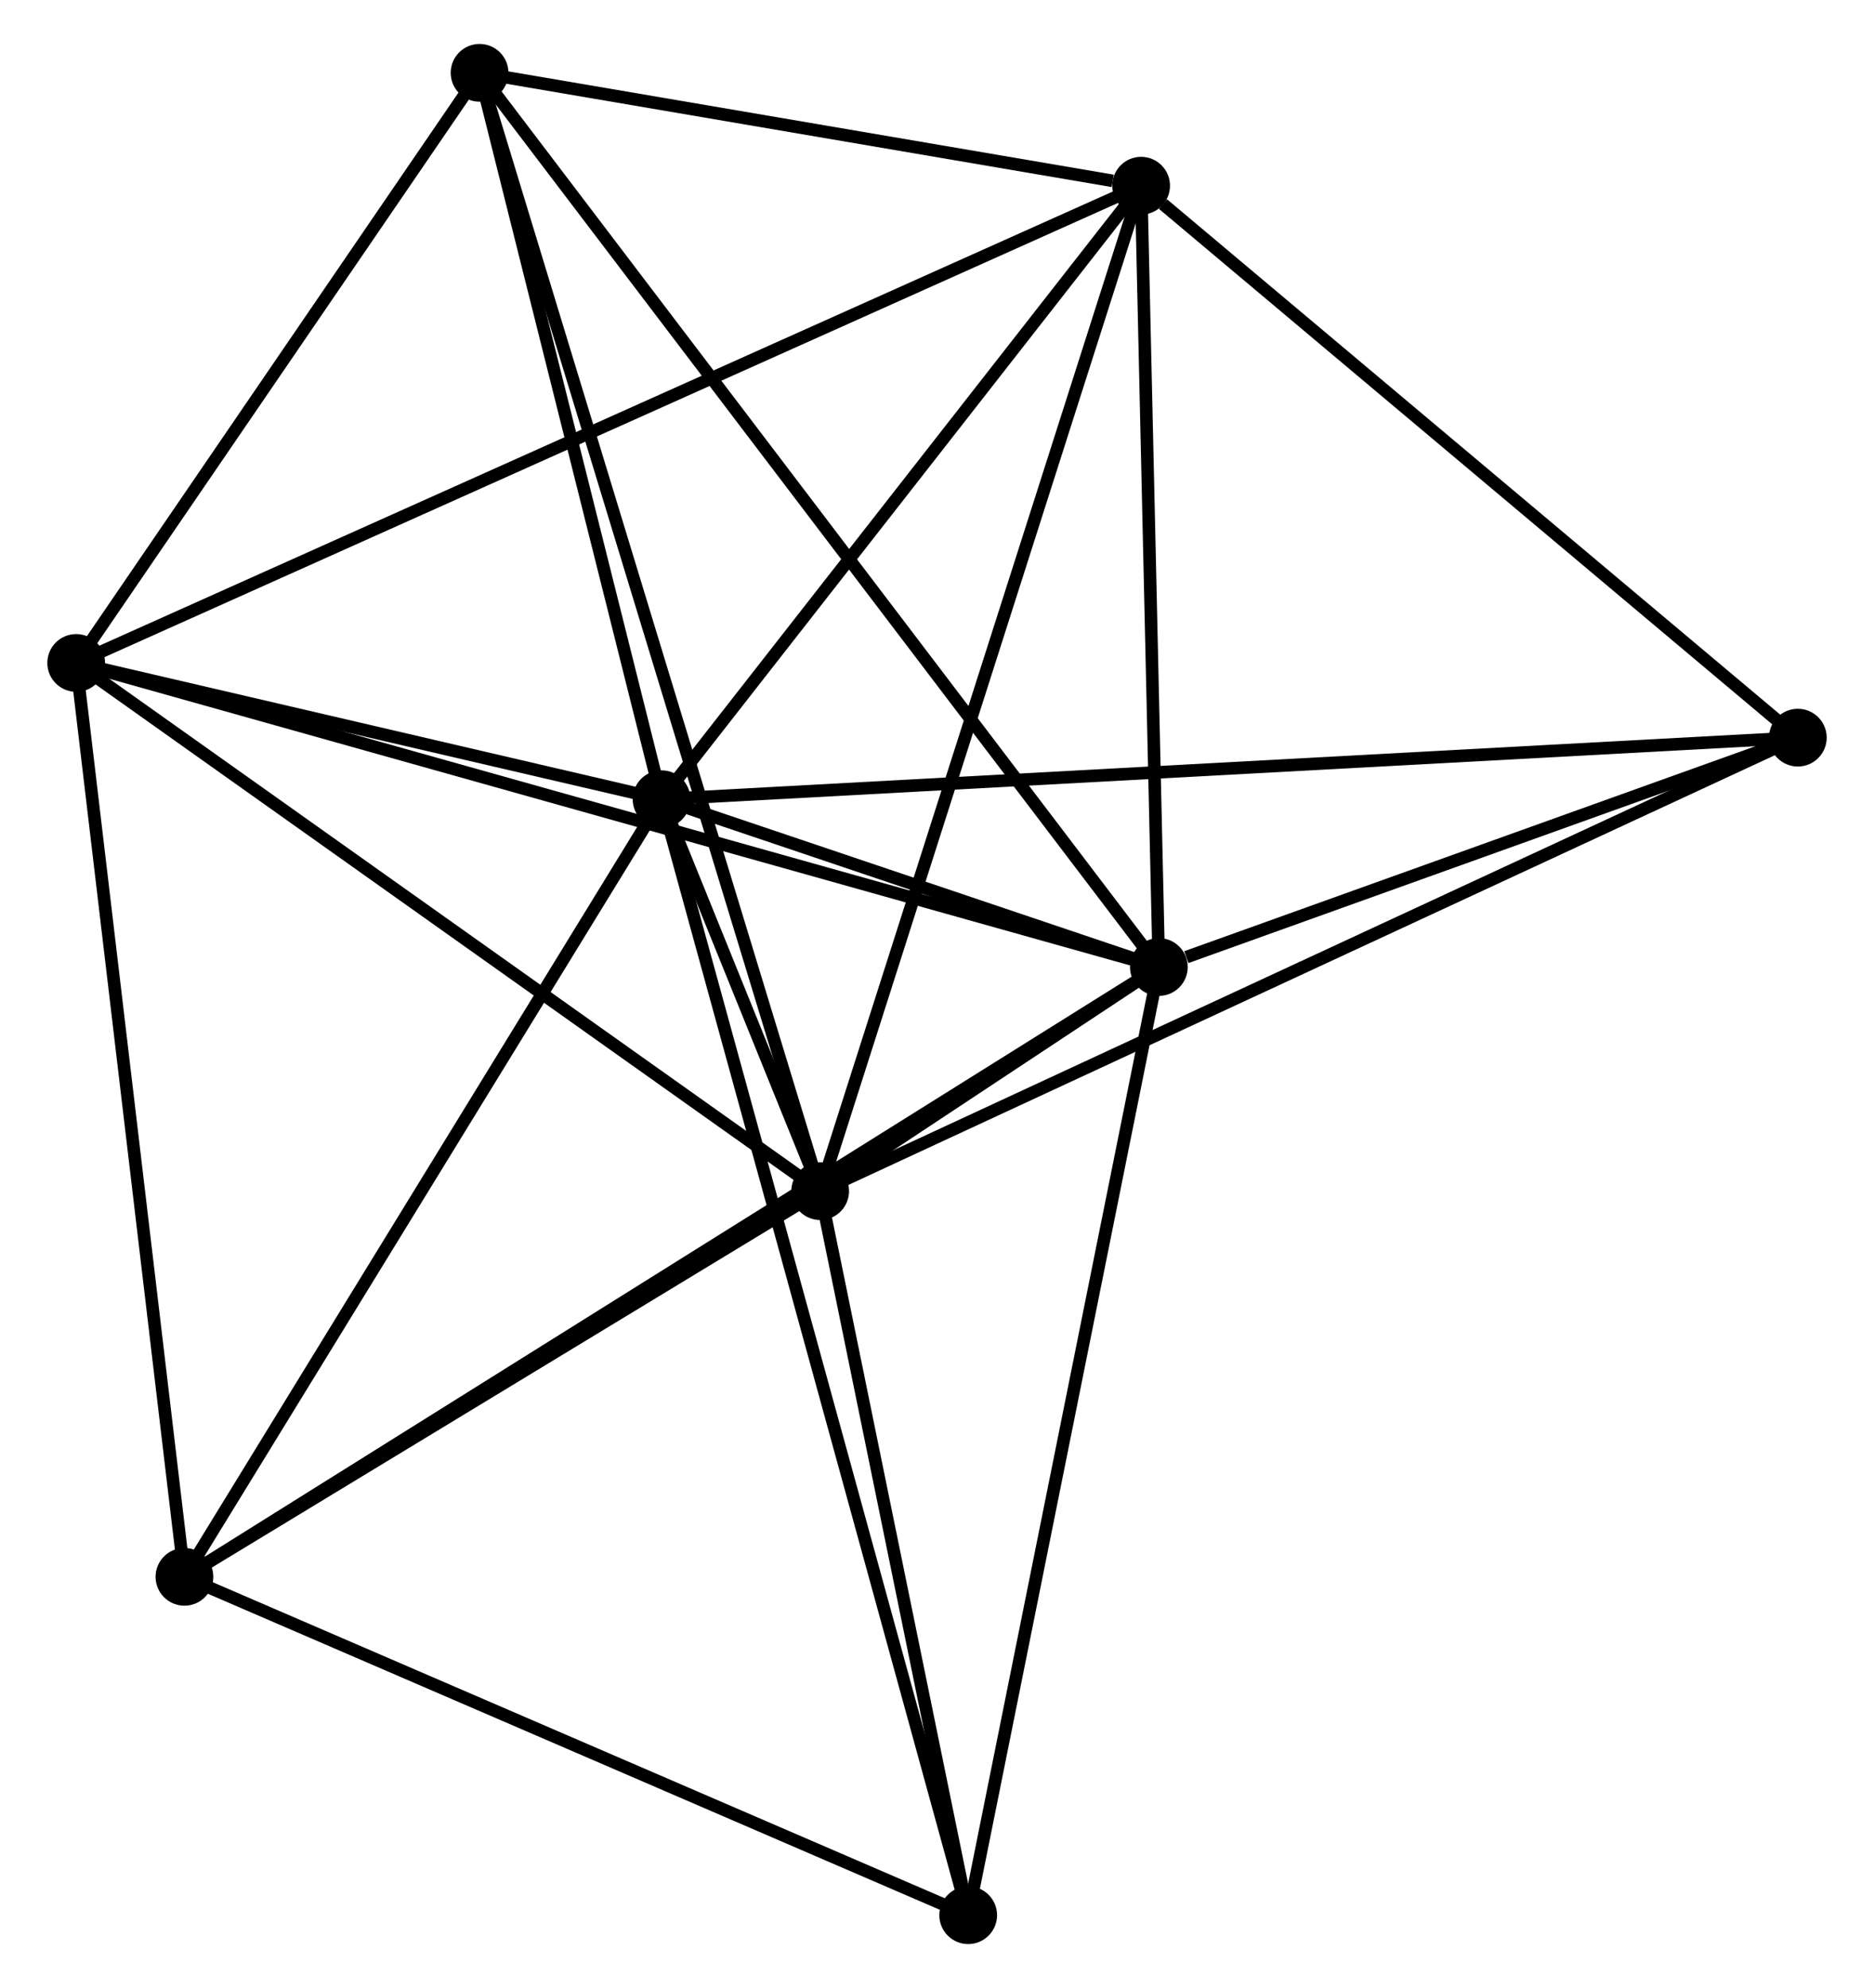 <?xml version="1.0" encoding="UTF-8" standalone="no"?>
<!DOCTYPE svg PUBLIC "-//W3C//DTD SVG 1.1//EN"
 "http://www.w3.org/Graphics/SVG/1.1/DTD/svg11.dtd">
<!-- Generated by graphviz version 2.36.0 (20140111.2315)
 -->
<!-- Title: %3 Pages: 1 -->
<svg width="149pt" height="158pt"
 viewBox="0.00 0.00 148.77 158.33" xmlns="http://www.w3.org/2000/svg" xmlns:xlink="http://www.w3.org/1999/xlink">
<g id="graph0" class="graph" transform="scale(1 1) rotate(0) translate(4 154.332)">
<title>%3</title>
<!-- 0 -->
<g id="node1" class="node"><title>0</title>
<ellipse fill="black" stroke="black" cx="48.438" cy="-90.68" rx="1.8" ry="1.8"/>
</g>
<!-- 1 -->
<g id="node2" class="node"><title>1</title>
<ellipse fill="black" stroke="black" cx="88.062" cy="-77.317" rx="1.8" ry="1.8"/>
</g>
<!-- 0&#45;&#45;1 -->
<g id="edge1" class="edge"><title>0&#45;&#45;1</title>
<path fill="none" stroke="black" d="M50.569,-89.961C57.513,-87.62 79.431,-80.228 86.111,-77.975"/>
</g>
<!-- 2 -->
<g id="node3" class="node"><title>2</title>
<ellipse fill="black" stroke="black" cx="61.076" cy="-59.468" rx="1.8" ry="1.8"/>
</g>
<!-- 0&#45;&#45;2 -->
<g id="edge2" class="edge"><title>0&#45;&#45;2</title>
<path fill="none" stroke="black" d="M49.118,-89.002C51.292,-83.633 58.066,-66.903 60.331,-61.31"/>
</g>
<!-- 3 -->
<g id="node4" class="node"><title>3</title>
<ellipse fill="black" stroke="black" cx="1.8" cy="-101.532" rx="1.8" ry="1.8"/>
</g>
<!-- 0&#45;&#45;3 -->
<g id="edge3" class="edge"><title>0&#45;&#45;3</title>
<path fill="none" stroke="black" d="M46.434,-91.146C38.763,-92.931 11.313,-99.318 3.745,-101.079"/>
</g>
<!-- 4 -->
<g id="node5" class="node"><title>4</title>
<ellipse fill="black" stroke="black" cx="86.649" cy="-139.542" rx="1.8" ry="1.8"/>
</g>
<!-- 0&#45;&#45;4 -->
<g id="edge4" class="edge"><title>0&#45;&#45;4</title>
<path fill="none" stroke="black" d="M49.71,-92.306C55.511,-99.724 79.442,-130.326 85.334,-137.86"/>
</g>
<!-- 5 -->
<g id="node6" class="node"><title>5</title>
<ellipse fill="black" stroke="black" cx="33.939" cy="-148.532" rx="1.8" ry="1.8"/>
</g>
<!-- 0&#45;&#45;5 -->
<g id="edge5" class="edge"><title>0&#45;&#45;5</title>
<path fill="none" stroke="black" d="M47.956,-92.605C45.755,-101.388 36.674,-137.62 34.438,-146.54"/>
</g>
<!-- 6 -->
<g id="node7" class="node"><title>6</title>
<ellipse fill="black" stroke="black" cx="10.425" cy="-28.749" rx="1.8" ry="1.8"/>
</g>
<!-- 0&#45;&#45;6 -->
<g id="edge6" class="edge"><title>0&#45;&#45;6</title>
<path fill="none" stroke="black" d="M47.342,-88.893C41.791,-79.85 16.845,-39.208 11.454,-30.426"/>
</g>
<!-- 7 -->
<g id="node8" class="node"><title>7</title>
<ellipse fill="black" stroke="black" cx="72.87" cy="-1.8" rx="1.8" ry="1.8"/>
</g>
<!-- 0&#45;&#45;7 -->
<g id="edge7" class="edge"><title>0&#45;&#45;7</title>
<path fill="none" stroke="black" d="M48.949,-88.823C52.128,-77.257 69.191,-15.183 72.362,-3.646"/>
</g>
<!-- 8 -->
<g id="node9" class="node"><title>8</title>
<ellipse fill="black" stroke="black" cx="138.972" cy="-95.584" rx="1.8" ry="1.8"/>
</g>
<!-- 0&#45;&#45;8 -->
<g id="edge8" class="edge"><title>0&#45;&#45;8</title>
<path fill="none" stroke="black" d="M50.329,-90.782C62.111,-91.421 125.34,-94.846 137.091,-95.483"/>
</g>
<!-- 1&#45;&#45;2 -->
<g id="edge9" class="edge"><title>1&#45;&#45;2</title>
<path fill="none" stroke="black" d="M86.292,-76.146C81.32,-72.858 67.29,-63.578 62.614,-60.486"/>
</g>
<!-- 1&#45;&#45;3 -->
<g id="edge10" class="edge"><title>1&#45;&#45;3</title>
<path fill="none" stroke="black" d="M86.261,-77.823C75.034,-80.974 14.789,-97.886 3.592,-101.029"/>
</g>
<!-- 1&#45;&#45;4 -->
<g id="edge11" class="edge"><title>1&#45;&#45;4</title>
<path fill="none" stroke="black" d="M88.015,-79.387C87.801,-88.835 86.916,-127.805 86.698,-137.4"/>
</g>
<!-- 1&#45;&#45;5 -->
<g id="edge12" class="edge"><title>1&#45;&#45;5</title>
<path fill="none" stroke="black" d="M86.932,-78.804C79.888,-88.072 42.089,-137.808 35.063,-147.052"/>
</g>
<!-- 1&#45;&#45;6 -->
<g id="edge13" class="edge"><title>1&#45;&#45;6</title>
<path fill="none" stroke="black" d="M86.441,-76.303C76.337,-69.982 22.116,-36.062 12.038,-29.758"/>
</g>
<!-- 1&#45;&#45;7 -->
<g id="edge14" class="edge"><title>1&#45;&#45;7</title>
<path fill="none" stroke="black" d="M87.687,-75.45C85.585,-65.002 75.3,-13.878 73.232,-3.601"/>
</g>
<!-- 1&#45;&#45;8 -->
<g id="edge15" class="edge"><title>1&#45;&#45;8</title>
<path fill="none" stroke="black" d="M90.25,-78.102C98.624,-81.107 128.588,-91.858 136.849,-94.823"/>
</g>
<!-- 2&#45;&#45;3 -->
<g id="edge16" class="edge"><title>2&#45;&#45;3</title>
<path fill="none" stroke="black" d="M59.366,-60.682C50.71,-66.824 11.81,-94.428 3.405,-100.393"/>
</g>
<!-- 2&#45;&#45;4 -->
<g id="edge17" class="edge"><title>2&#45;&#45;4</title>
<path fill="none" stroke="black" d="M61.708,-61.448C65.246,-72.526 82.559,-126.735 86.039,-137.632"/>
</g>
<!-- 2&#45;&#45;5 -->
<g id="edge18" class="edge"><title>2&#45;&#45;5</title>
<path fill="none" stroke="black" d="M60.51,-61.328C56.978,-72.919 38.025,-135.121 34.503,-146.682"/>
</g>
<!-- 2&#45;&#45;6 -->
<g id="edge19" class="edge"><title>2&#45;&#45;6</title>
<path fill="none" stroke="black" d="M59.391,-58.446C51.701,-53.782 19.979,-34.543 12.169,-29.806"/>
</g>
<!-- 2&#45;&#45;7 -->
<g id="edge20" class="edge"><title>2&#45;&#45;7</title>
<path fill="none" stroke="black" d="M61.469,-57.55C63.259,-48.794 70.645,-12.677 72.464,-3.785"/>
</g>
<!-- 2&#45;&#45;8 -->
<g id="edge21" class="edge"><title>2&#45;&#45;8</title>
<path fill="none" stroke="black" d="M63.002,-60.361C73.779,-65.358 126.513,-89.808 137.114,-94.723"/>
</g>
<!-- 3&#45;&#45;4 -->
<g id="edge22" class="edge"><title>3&#45;&#45;4</title>
<path fill="none" stroke="black" d="M3.572,-102.326C14.614,-107.272 73.873,-133.819 84.887,-138.753"/>
</g>
<!-- 3&#45;&#45;5 -->
<g id="edge23" class="edge"><title>3&#45;&#45;5</title>
<path fill="none" stroke="black" d="M2.869,-103.096C7.749,-110.231 27.877,-139.666 32.833,-146.914"/>
</g>
<!-- 3&#45;&#45;6 -->
<g id="edge24" class="edge"><title>3&#45;&#45;6</title>
<path fill="none" stroke="black" d="M2.013,-99.733C3.196,-89.751 8.944,-41.244 10.188,-30.753"/>
</g>
<!-- 4&#45;&#45;5 -->
<g id="edge25" class="edge"><title>4&#45;&#45;5</title>
<path fill="none" stroke="black" d="M84.384,-139.928C75.714,-141.407 44.691,-146.698 36.137,-148.157"/>
</g>
<!-- 4&#45;&#45;8 -->
<g id="edge26" class="edge"><title>4&#45;&#45;8</title>
<path fill="none" stroke="black" d="M88.39,-138.079C96.476,-131.286 130.281,-102.886 137.579,-96.754"/>
</g>
<!-- 6&#45;&#45;7 -->
<g id="edge27" class="edge"><title>6&#45;&#45;7</title>
<path fill="none" stroke="black" d="M12.227,-27.972C21.345,-24.036 62.324,-6.351 71.179,-2.53"/>
</g>
</g>
</svg>
